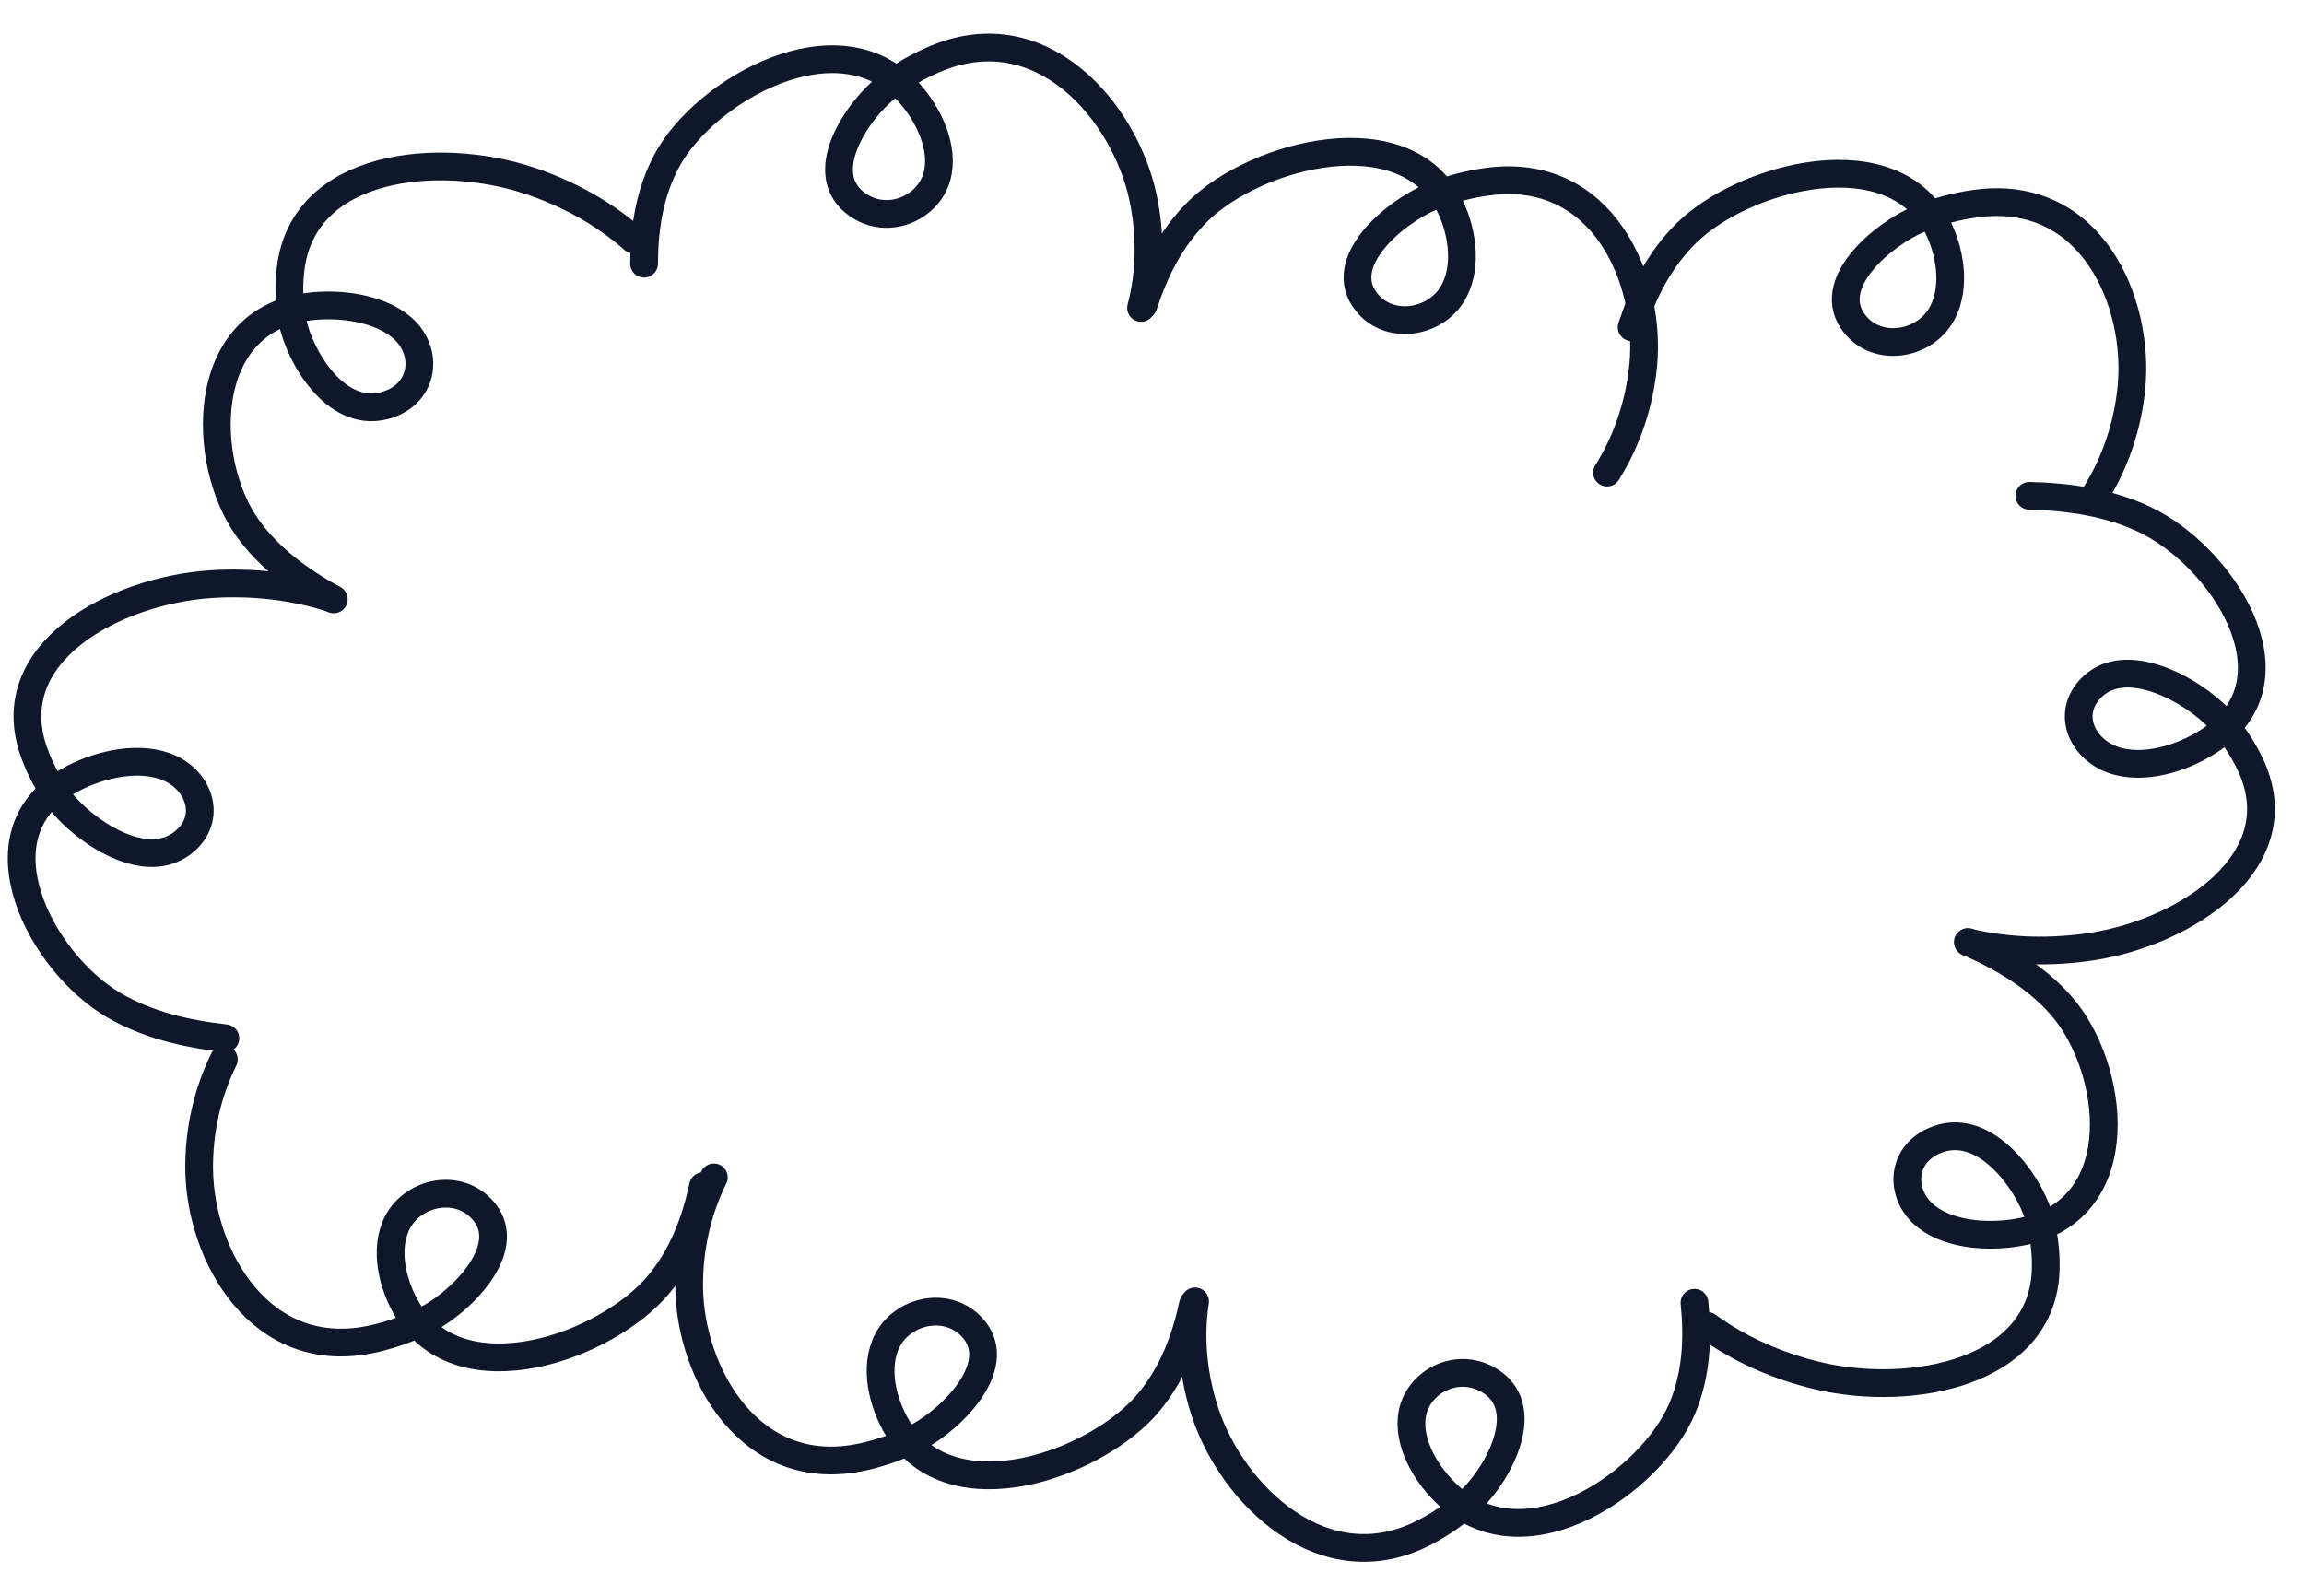 <svg width="166" height="115" viewBox="0 0 166 115" fill="none" xmlns="http://www.w3.org/2000/svg">
<path d="M85.956 93.973C85.412 96.507 84.5 98.967 82.754 101.061C79.042 105.51 68.515 109.321 64.657 102.886C63.589 101.103 62.947 98.509 63.938 96.588C65.028 94.474 68.13 93.711 69.955 95.56C72.6 98.242 68.639 102.201 66.147 103.529C64.935 104.176 63.604 104.656 62.238 104.965C54.043 106.822 49.712 98.913 49.653 92.748C49.627 90.059 50.212 87.29 51.432 84.84" stroke="#0F172A" stroke-width="2" stroke-miterlimit="1.5" stroke-linecap="round" stroke-linejoin="round"/>
<path d="M50.652 85.475C50.108 88.009 49.196 90.469 47.45 92.563C43.739 97.012 33.211 100.823 29.353 94.388C28.285 92.605 27.643 90.011 28.634 88.09C29.724 85.976 32.826 85.213 34.651 87.062C37.296 89.744 33.335 93.703 30.843 95.031C29.631 95.678 28.3 96.158 26.934 96.468C18.739 98.325 14.408 90.416 14.349 84.25C14.323 81.562 14.908 78.792 16.128 76.343" stroke="#0F172A" stroke-width="2" stroke-miterlimit="1.5" stroke-linecap="round" stroke-linejoin="round"/>
<path d="M122.085 93.876C122.346 96.446 122.231 99.038 121.202 101.487C119.014 106.692 110.082 112.996 104.387 107.785C102.809 106.341 101.391 104.011 101.748 101.917C102.141 99.613 104.884 98.101 107.209 99.419C110.579 101.33 107.999 106.127 106.017 108.028C105.053 108.954 103.923 109.749 102.708 110.389C95.412 114.231 88.805 107.723 86.841 101.817C85.985 99.241 85.689 96.435 86.103 93.776" stroke="#0F172A" stroke-width="2" stroke-miterlimit="1.5" stroke-linecap="round" stroke-linejoin="round"/>
<path d="M141.782 67.88C144.356 69.012 146.755 70.445 148.545 72.51C152.348 76.896 153.693 87.046 145.794 88.728C143.605 89.194 140.658 89.077 138.857 87.715C136.875 86.217 136.864 83.32 139.321 82.214C142.883 80.609 146.095 85.085 146.871 87.599C147.248 88.821 147.417 90.105 147.393 91.373C147.252 98.986 137.649 100.697 131.026 99.144C128.138 98.467 125.322 97.239 123.014 95.54" stroke="#0F172A" stroke-width="2" stroke-miterlimit="1.5" stroke-linecap="round" stroke-linejoin="round"/>
<path d="M146.213 35.727C149.076 35.798 151.919 36.21 154.495 37.423C159.971 40 165.853 48.74 159.433 53.215C157.654 54.454 154.917 55.446 152.652 54.877C150.16 54.251 148.82 51.617 150.55 49.694C153.057 46.907 158.035 49.786 159.895 51.785C160.8 52.758 161.542 53.864 162.103 55.027C165.467 62.012 157.509 67.147 150.766 68.2C147.826 68.66 144.698 68.59 141.817 67.903" stroke="#0F172A" stroke-width="2" stroke-miterlimit="1.5" stroke-linecap="round" stroke-linejoin="round"/>
<path d="M82.38 22.002C83.189 19.526 84.357 17.156 86.317 15.221C90.482 11.11 101.364 8.22 104.524 14.956C105.4 16.823 105.764 19.46 104.575 21.288C103.266 23.299 100.098 23.792 98.477 21.794C96.127 18.898 100.488 15.297 103.109 14.188C104.384 13.649 105.76 13.285 107.152 13.094C115.506 11.948 118.982 20.193 118.39 26.336C118.131 29.014 117.257 31.721 115.783 34.055" stroke="#0F172A" stroke-width="2" stroke-miterlimit="1.5" stroke-linecap="round" stroke-linejoin="round"/>
<path d="M117.559 23.582C118.369 21.106 119.536 18.735 121.496 16.801C125.661 12.69 136.543 9.8 139.703 16.536C140.579 18.402 140.943 21.04 139.754 22.867C138.445 24.878 135.277 25.372 133.656 23.374C131.306 20.478 135.667 16.877 138.288 15.768C139.563 15.228 140.939 14.864 142.331 14.673C150.685 13.528 154.161 21.772 153.569 27.915C153.31 30.593 152.435 33.3 150.962 35.634" stroke="#0F172A" stroke-width="2" stroke-miterlimit="1.5" stroke-linecap="round" stroke-linejoin="round"/>
<path d="M46.404 19C46.415 16.419 46.803 13.85 48.087 11.5C50.815 6.506 60.372 0.997 65.491 6.673C66.909 8.246 68.075 10.687 67.498 12.741C66.864 15 63.973 16.27 61.798 14.759C58.645 12.568 61.72 8.014 63.894 6.291C64.951 5.452 66.16 4.757 67.438 4.224C75.107 1.026 80.996 8.071 82.327 14.119C82.907 16.756 82.905 19.575 82.212 22.187" stroke="#0F172A" stroke-width="2" stroke-miterlimit="1.5" stroke-linecap="round" stroke-linejoin="round"/>
<path d="M24.048 43.19C21.605 41.842 19.369 40.209 17.805 38.001C14.483 33.309 14.216 23.089 22.257 22.092C24.485 21.816 27.406 22.185 29.056 23.695C30.87 25.356 30.575 28.241 28.012 29.132C24.297 30.423 21.573 25.692 21.066 23.124C20.819 21.874 20.787 20.582 20.945 19.322C21.89 11.756 31.63 10.876 38.059 12.99C40.862 13.911 43.535 15.376 45.653 17.265" stroke="#0F172A" stroke-width="2" stroke-miterlimit="1.5" stroke-linecap="round" stroke-linejoin="round"/>
<path d="M16.24 74.815C13.397 74.497 10.612 73.844 8.175 72.416C2.997 69.381 -1.936 60.175 4.928 56.272C6.83 55.191 9.659 54.439 11.854 55.199C14.269 56.036 15.324 58.773 13.399 60.538C10.609 63.098 5.957 59.805 4.317 57.655C3.519 56.609 2.897 55.445 2.462 54.239C-0.149 46.997 8.316 42.569 15.139 42.098C18.114 41.893 21.221 42.231 24.016 43.162" stroke="#0F172A" stroke-width="2" stroke-miterlimit="1.5" stroke-linecap="round" stroke-linejoin="round"/>
</svg>
